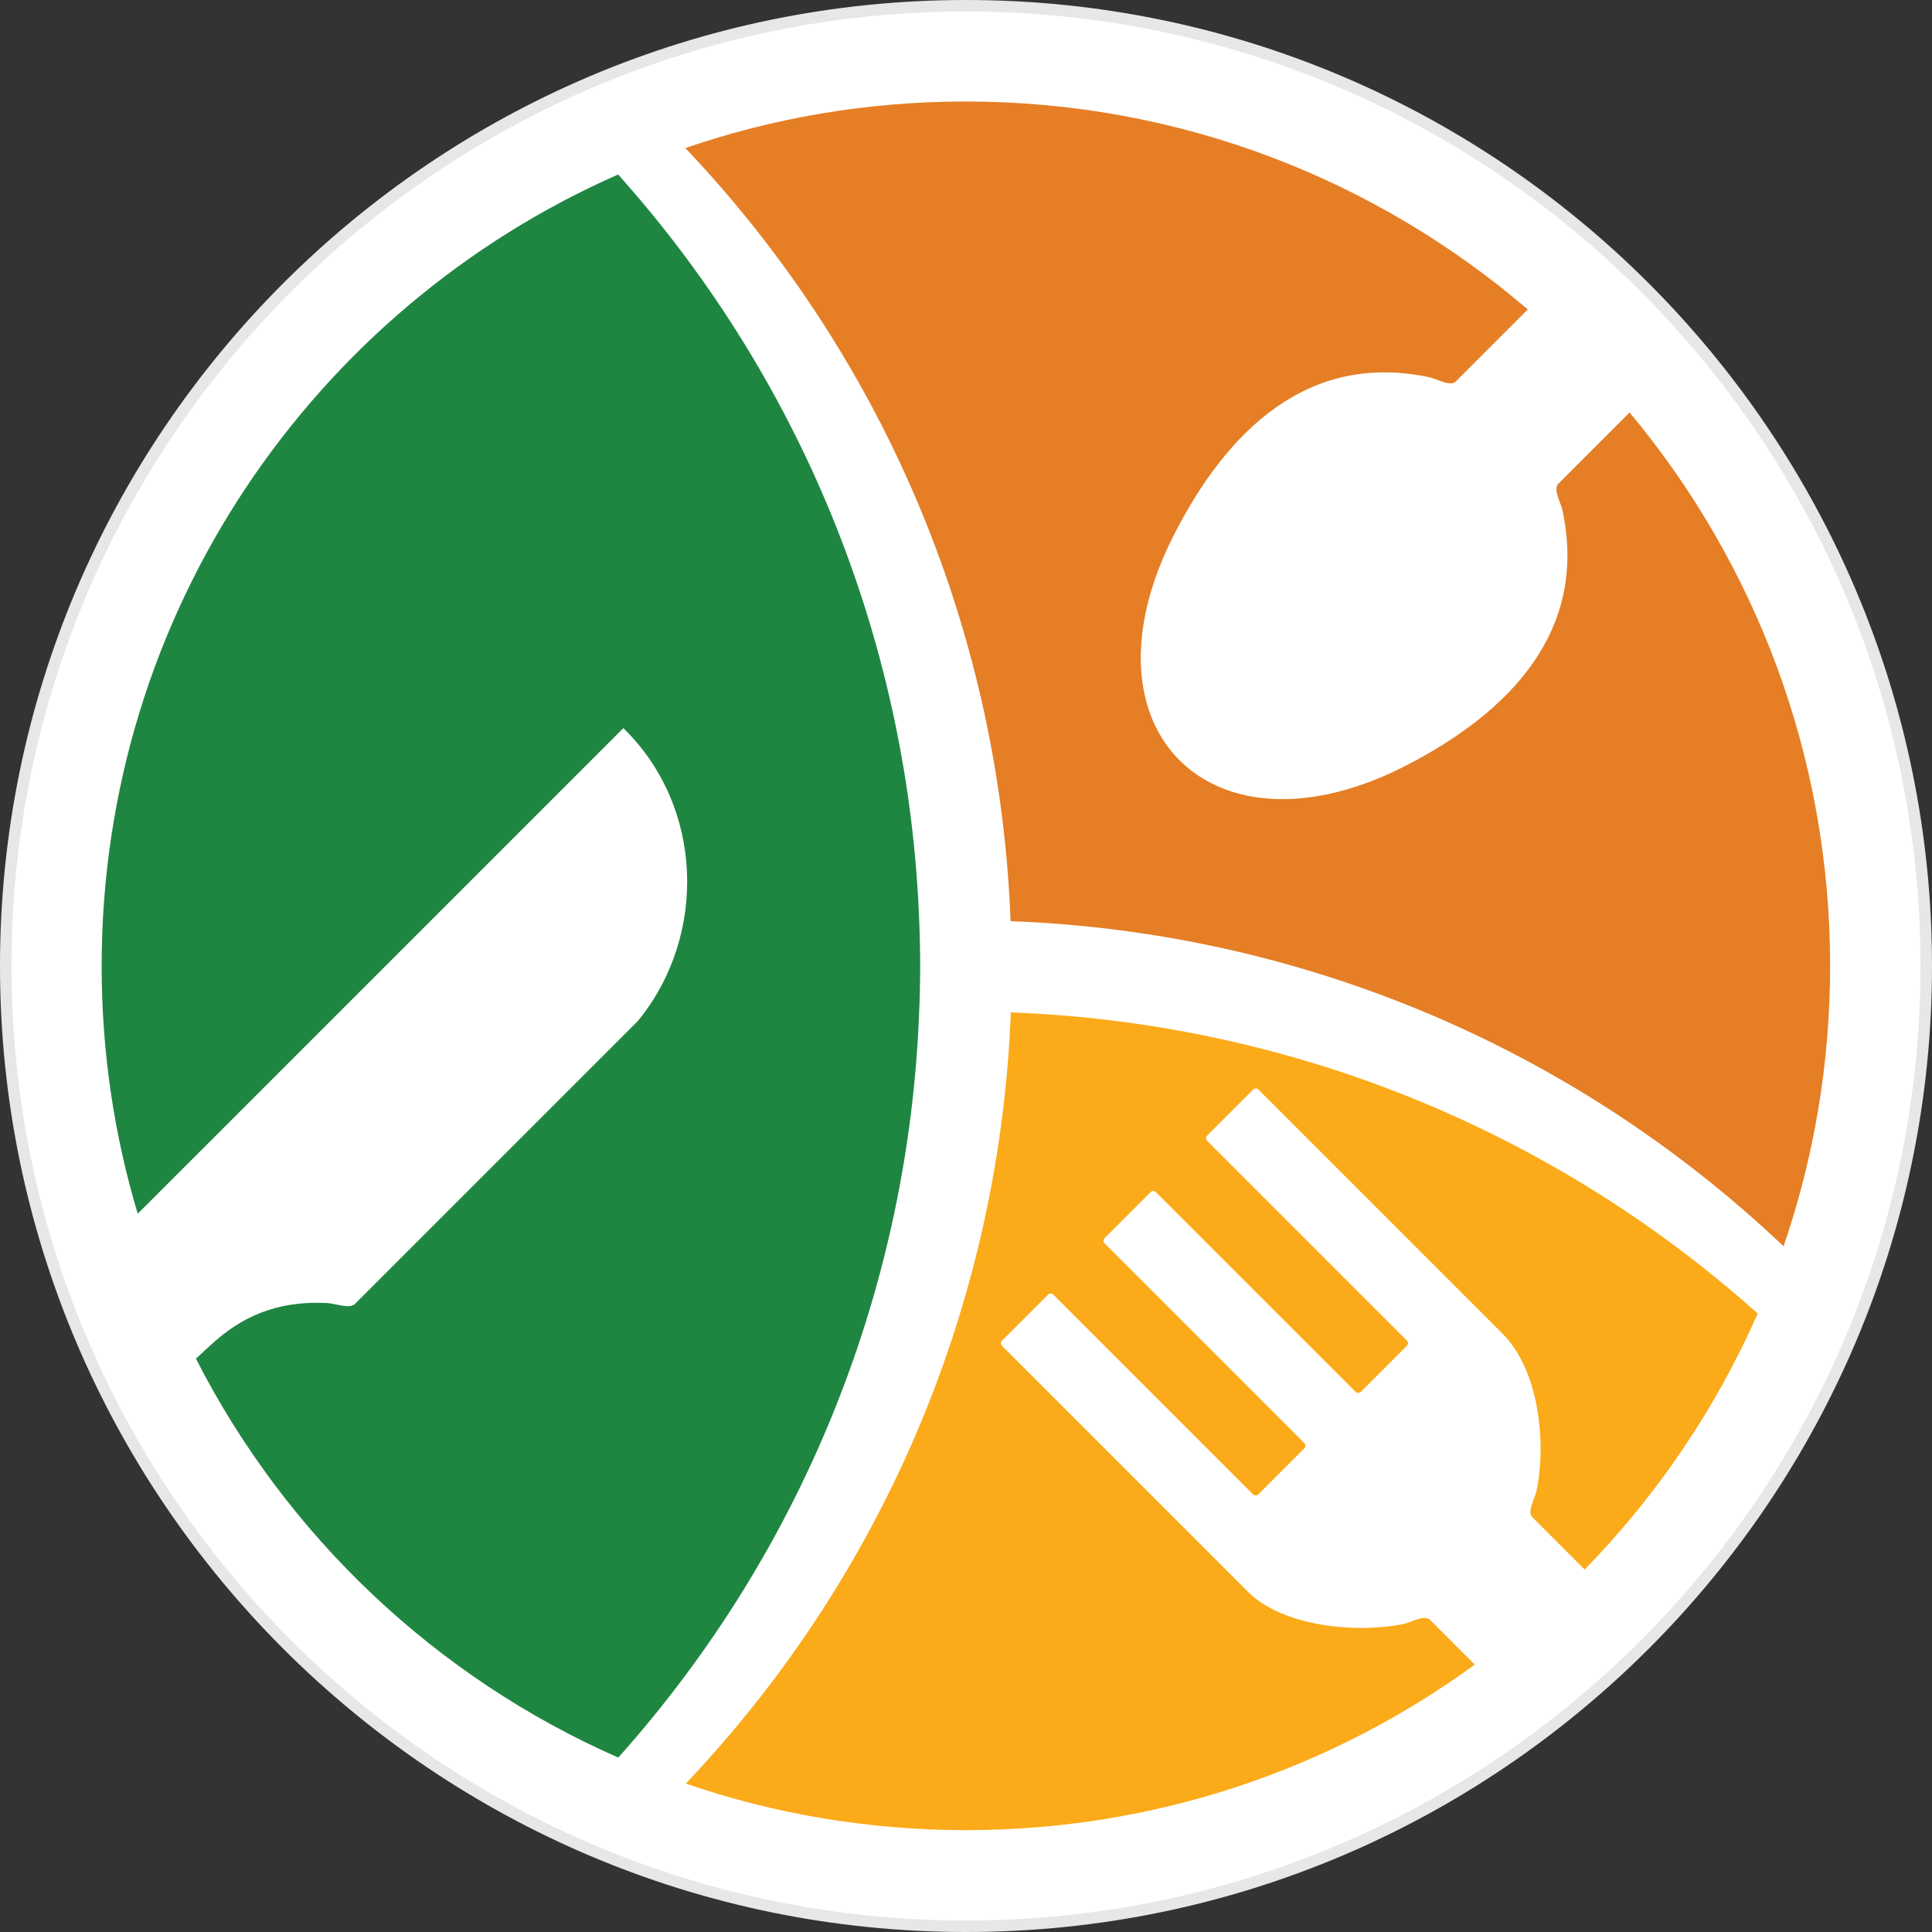 <svg width="160" height="160" viewBox="0 0 160 160" fill="none" xmlns="http://www.w3.org/2000/svg">
<rect x="0" y="0" width="160" height="160" fill="#333333" stroke="none"/>
<g clip-path="url(#clip0_20032_71322)">
<g clip-path="url(#clip1_20032_71322)">
<path d="M79.993 159.524C123.913 159.524 159.517 123.92 159.517 80C159.517 36.08 123.913 0.476 79.993 0.476C36.073 0.476 0.469 36.08 0.469 80C0.469 123.92 36.073 159.524 79.993 159.524Z" fill="white"/>
<path d="M80 160C35.892 160 0 124.118 0 80C0 35.882 35.892 0 80 0C124.108 0 160 35.892 160 80C160 124.108 124.108 160 80 160ZM80 0.952C36.416 0.952 0.952 36.416 0.952 80C0.952 123.584 36.416 159.048 80 159.048C123.584 159.048 159.048 123.584 159.048 80C159.048 36.416 123.584 0.952 80 0.952Z" fill="#E6E7E8"/>
<path d="M76.127 76.305C75.299 54.094 66.987 32.121 51.193 14.451C26.002 25.532 8.418 50.714 8.418 79.999C8.418 87.129 9.456 94.013 11.407 100.515L51.622 60.301C58.257 66.756 58.638 77.457 52.821 84.559L29.344 108.036C28.82 108.389 27.744 107.941 27.078 107.913C23.555 107.732 20.585 108.655 17.881 111.007C17.32 111.492 16.777 112.016 16.225 112.52C23.708 127.172 36.075 138.911 51.203 145.556C66.95 127.924 75.261 106.028 76.118 83.883C76.232 81.36 76.232 78.828 76.127 76.314V76.305Z" fill="#1F8642"/>
<path d="M118.346 134.094C117.851 133.751 116.852 134.37 116.223 134.494C112.406 135.284 106.255 134.732 103.352 131.828L82.987 111.464C82.864 111.34 82.864 111.15 82.987 111.026L86.796 107.218C86.919 107.094 87.11 107.094 87.234 107.218L103.771 123.755C103.894 123.879 104.085 123.879 104.209 123.755L108.017 119.947C108.14 119.823 108.14 119.632 108.017 119.509L91.48 102.972C91.356 102.848 91.356 102.658 91.48 102.534L95.288 98.726C95.412 98.602 95.602 98.602 95.726 98.726L112.263 115.263C112.387 115.386 112.577 115.386 112.701 115.263L116.509 111.454C116.633 111.331 116.633 111.14 116.509 111.016L99.972 94.48C99.848 94.356 99.848 94.165 99.972 94.042L103.78 90.233C103.904 90.11 104.094 90.11 104.218 90.233L124.439 110.455C127.467 113.482 128.076 119.49 127.248 123.469C127.115 124.088 126.505 125.088 126.848 125.592L131.237 129.981C137.197 123.869 142.081 116.7 145.565 108.779C127.886 92.985 105.913 84.664 83.711 83.845C82.826 106.913 73.848 129.715 56.797 147.708C64.07 150.212 71.887 151.564 80.008 151.564C95.754 151.564 110.311 146.47 122.135 137.855L118.356 134.075L118.346 134.094Z" fill="#FBAA19"/>
<path d="M128.999 40.137C128.656 40.632 129.265 41.642 129.399 42.26C131.541 52.295 124.981 58.978 116.546 63.348C100.437 71.697 88.937 60.482 97.248 44.241C101.589 35.748 108.282 29.094 118.383 31.245C119.002 31.378 120.011 31.988 120.506 31.645L126.523 25.628C114.004 14.899 97.762 8.406 79.978 8.406C71.848 8.406 64.041 9.758 56.758 12.261C73.847 30.284 82.825 53.161 83.691 76.286C106.807 77.143 129.675 86.121 147.706 103.21C150.21 95.927 151.562 88.12 151.562 79.99C151.562 62.558 145.317 46.583 134.958 34.158L128.989 40.128L128.999 40.137Z" fill="#E57E25"/>
</g>
</g>
<defs>
<clipPath id="clip0_20032_71322">
<rect width="160" height="160" fill="white"/>
</clipPath>
<clipPath id="clip1_20032_71322">
<rect width="160" height="160" fill="white"/>
</clipPath>
</defs>
</svg>
